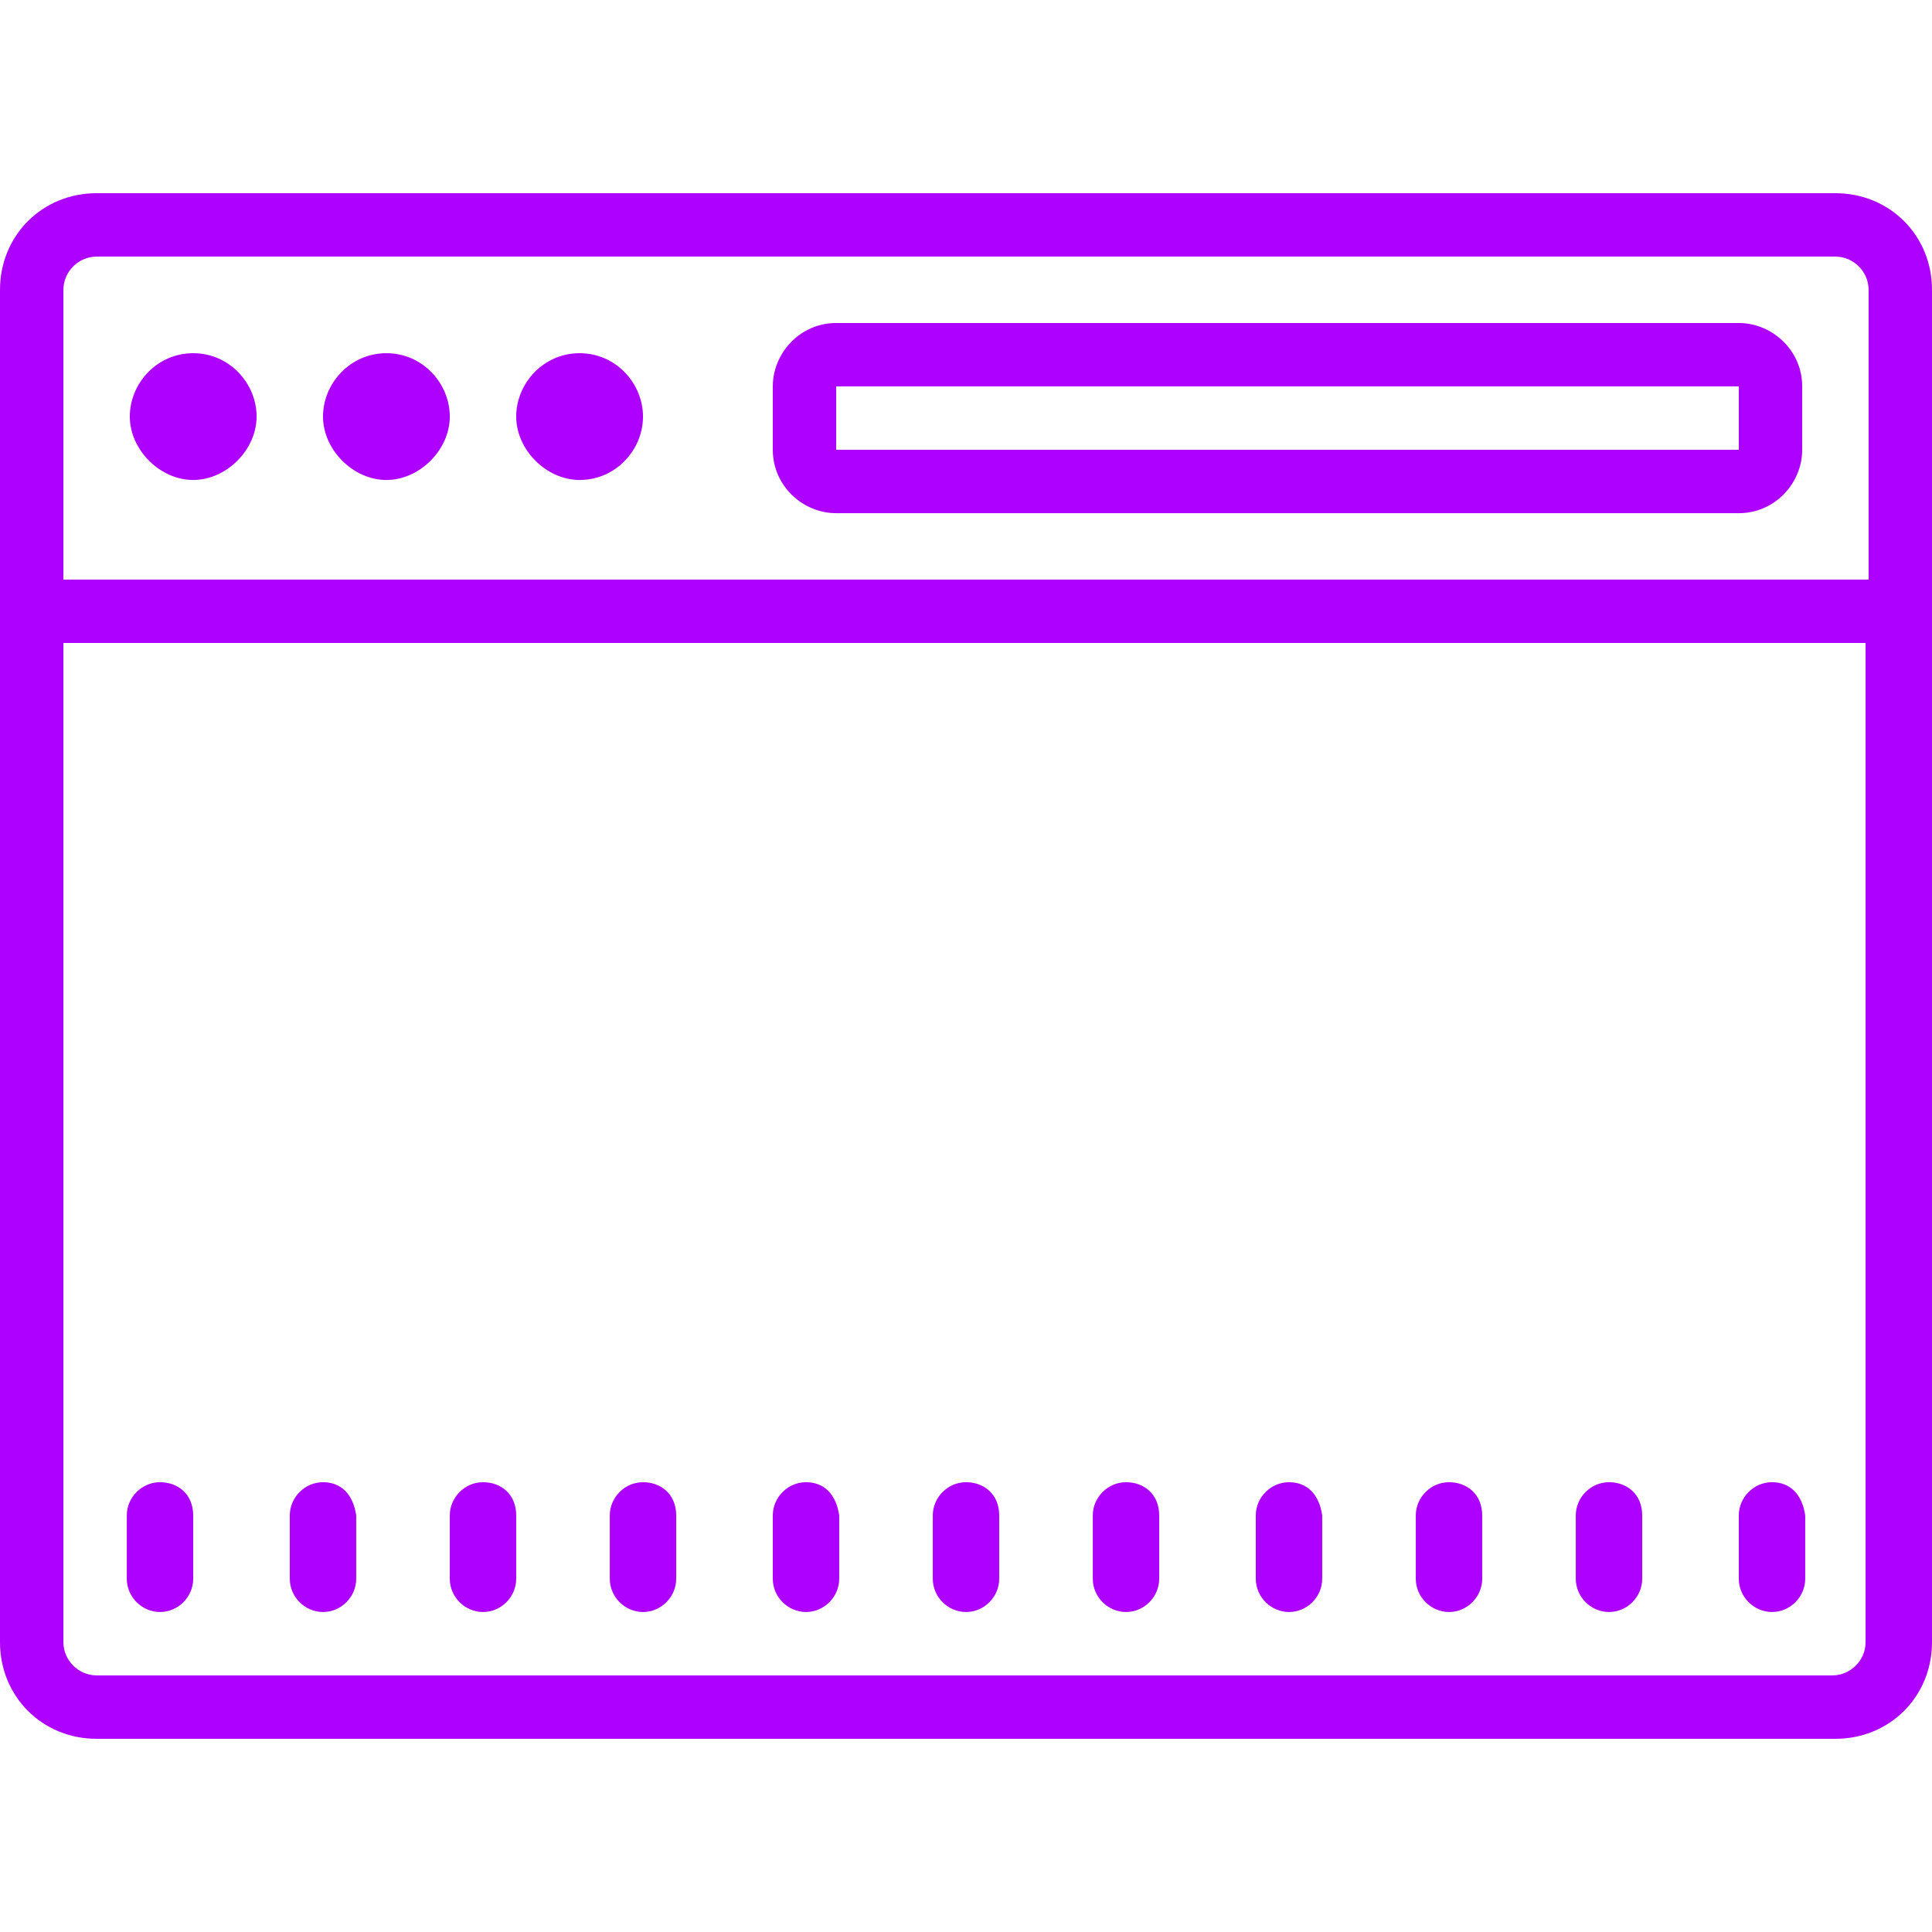 <?xml version="1.0" encoding="utf-8"?>
<!-- Generator: Adobe Illustrator 24.0.0, SVG Export Plug-In . SVG Version: 6.00 Build 0)  -->
<svg version="1.1" id="Layer_1" xmlns="http://www.w3.org/2000/svg" xmlns:xlink="http://www.w3.org/1999/xlink" x="0px" y="0px"
	 viewBox="0 0 64 64" style="enable-background:new 0 0 64 64;" xml:space="preserve">
<style type="text/css">
	.st0{fill:#AE00FF;}
</style>
<path class="st0" d="M3.2,6.4C1.4,6.4,0,7.8,0,9.6v44.8c0,1.8,1.4,3.2,3.2,3.2h57.6c1.8,0,3.2-1.4,3.2-3.2V9.6
	c0-1.8-1.4-3.2-3.2-3.2H3.2z M3.2,8.5h57.6c0.6,0,1.1,0.5,1.1,1.1v9.6H2.1V9.6C2.1,9,2.6,8.5,3.2,8.5z M27.7,10.7
	c-1.2,0-2.1,1-2.1,2.1v2.1c0,1.2,1,2.1,2.1,2.1h29.9c1.2,0,2.1-1,2.1-2.1v-2.1c0-1.2-1-2.1-2.1-2.1H27.7z M6.4,11.7
	c-1.2,0-2.1,1-2.1,2.1s1,2.1,2.1,2.1s2.1-1,2.1-2.1S7.6,11.7,6.4,11.7z M12.8,11.7c-1.2,0-2.1,1-2.1,2.1s1,2.1,2.1,2.1
	s2.1-1,2.1-2.1S14,11.7,12.8,11.7z M19.2,11.7c-1.2,0-2.1,1-2.1,2.1s1,2.1,2.1,2.1c1.2,0,2.1-1,2.1-2.1S20.4,11.7,19.2,11.7z
	 M27.7,12.8h29.9l0,2.1H27.7V12.8z M2.1,21.3h59.7v33.1c0,0.6-0.5,1.1-1.1,1.1H3.2c-0.6,0-1.1-0.5-1.1-1.1V21.3z M5.3,49.1
	c-0.6,0-1.1,0.5-1.1,1.1v2.1c0,0.6,0.5,1.1,1.1,1.1s1.1-0.5,1.1-1.1v-2.1C6.4,49.5,5.9,49.1,5.3,49.1z M10.7,49.1
	c-0.6,0-1.1,0.5-1.1,1.1v2.1c0,0.6,0.5,1.1,1.1,1.1c0.6,0,1.1-0.5,1.1-1.1v-2.1C11.7,49.5,11.3,49.1,10.7,49.1z M16,49.1
	c-0.6,0-1.1,0.5-1.1,1.1v2.1c0,0.6,0.5,1.1,1.1,1.1s1.1-0.5,1.1-1.1v-2.1C17.1,49.5,16.6,49.1,16,49.1z M21.3,49.1
	c-0.6,0-1.1,0.5-1.1,1.1v2.1c0,0.6,0.5,1.1,1.1,1.1c0.6,0,1.1-0.5,1.1-1.1v-2.1C22.4,49.5,21.9,49.1,21.3,49.1z M26.7,49.1
	c-0.6,0-1.1,0.5-1.1,1.1v2.1c0,0.6,0.5,1.1,1.1,1.1c0.6,0,1.1-0.5,1.1-1.1v-2.1C27.7,49.5,27.3,49.1,26.7,49.1z M32,49.1
	c-0.6,0-1.1,0.5-1.1,1.1v2.1c0,0.6,0.5,1.1,1.1,1.1c0.6,0,1.1-0.5,1.1-1.1v-2.1C33.1,49.5,32.6,49.1,32,49.1z M37.3,49.1
	c-0.6,0-1.1,0.5-1.1,1.1v2.1c0,0.6,0.5,1.1,1.1,1.1s1.1-0.5,1.1-1.1v-2.1C38.4,49.5,37.9,49.1,37.3,49.1z M42.7,49.1
	c-0.6,0-1.1,0.5-1.1,1.1v2.1c0,0.6,0.5,1.1,1.1,1.1s1.1-0.5,1.1-1.1v-2.1C43.7,49.5,43.3,49.1,42.7,49.1z M48,49.1
	c-0.6,0-1.1,0.5-1.1,1.1v2.1c0,0.6,0.5,1.1,1.1,1.1s1.1-0.5,1.1-1.1v-2.1C49.1,49.5,48.6,49.1,48,49.1z M53.3,49.1
	c-0.6,0-1.1,0.5-1.1,1.1v2.1c0,0.6,0.5,1.1,1.1,1.1s1.1-0.5,1.1-1.1v-2.1C54.4,49.5,53.9,49.1,53.3,49.1z M58.7,49.1
	c-0.6,0-1.1,0.5-1.1,1.1v2.1c0,0.6,0.5,1.1,1.1,1.1s1.1-0.5,1.1-1.1v-2.1C59.7,49.5,59.3,49.1,58.7,49.1z"/>
</svg>

